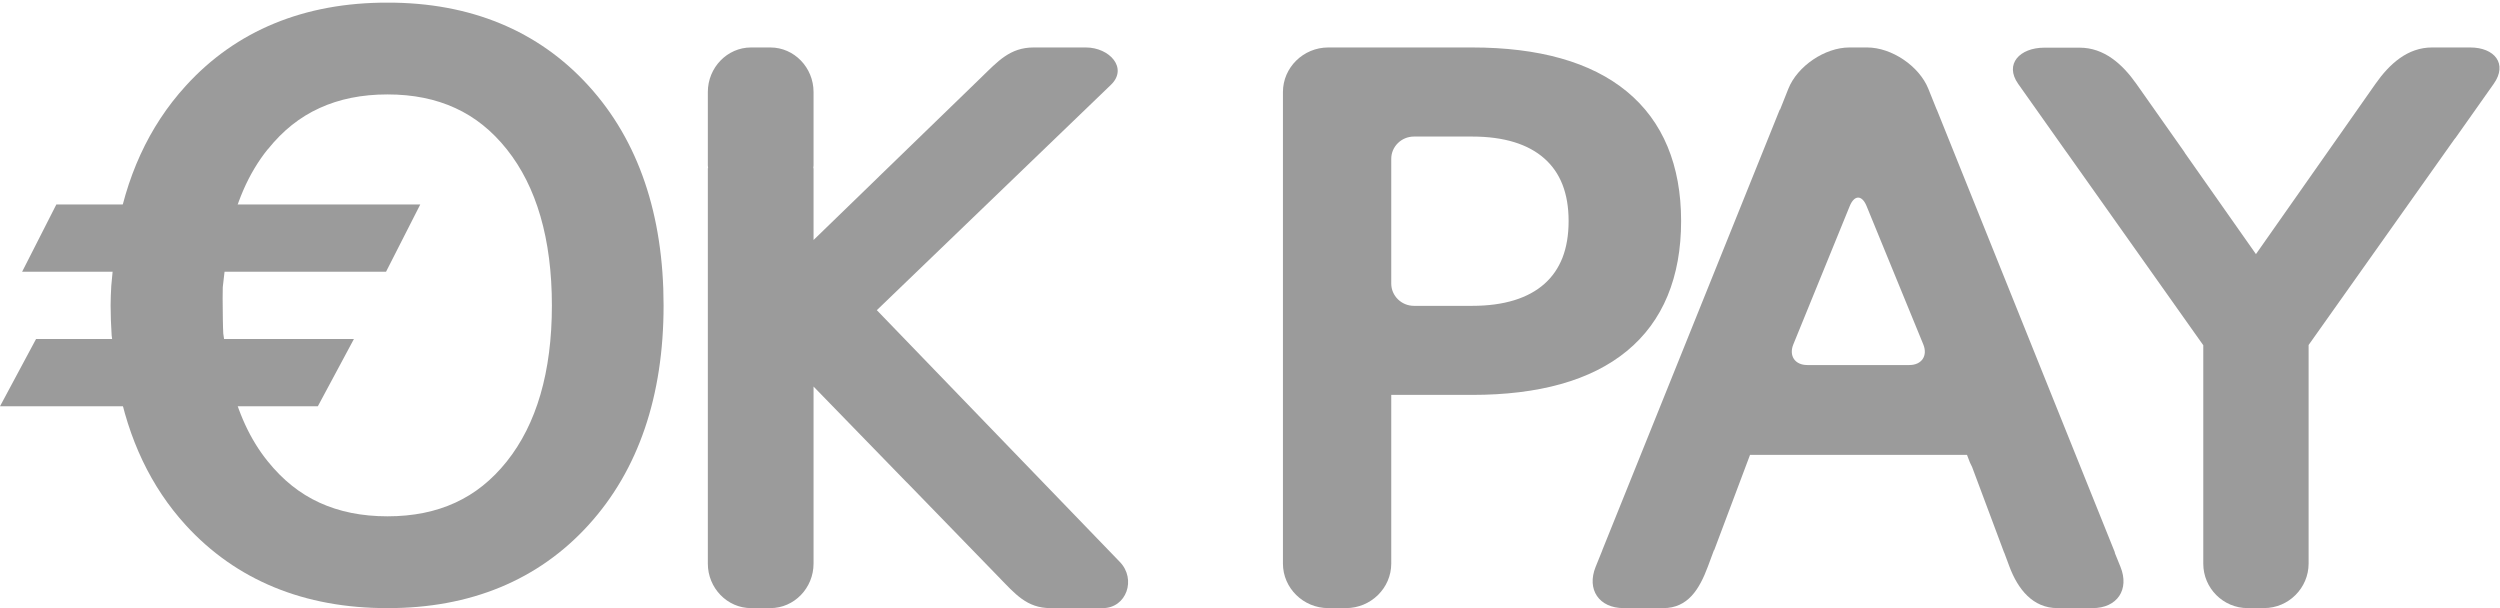 <?xml version="1.0" encoding="UTF-8" standalone="no"?>
<svg width="74px" height="18px" viewBox="0 0 74 18" version="1.1" xmlns="http://www.w3.org/2000/svg" xmlns:xlink="http://www.w3.org/1999/xlink" xmlns:sketch="http://www.bohemiancoding.com/sketch/ns">
    <!-- Generator: Sketch 3.3.3 (12081) - http://www.bohemiancoding.com/sketch -->
    <title>Payment/OkPay/OkPay-flat</title>
    <desc>Created with Sketch.</desc>
    <defs></defs>
    <g id="Icons:-Payment" stroke="none" stroke-width="1" fill="none" fill-rule="evenodd" sketch:type="MSPage">
        <g id="OkPay-flat" sketch:type="MSArtboardGroup" transform="translate(-13, -21)" fill="#9B9B9B">
            <g id="Payment/OkPay/OkPay-flat" sketch:type="MSLayerGroup" transform="translate(13, 21)">
                <path d="M73.117,1.405 L71.988,1.405 C71.266,1.405 70.729,1.89 70.314,2.482 L69.197,4.074 C69.196,4.075 69.196,4.075 69.195,4.076 L66.776,7.522 L64.678,4.536 C64.668,4.521 64.663,4.508 64.652,4.492 L63.239,2.486 C62.823,1.895 62.281,1.411 61.558,1.411 L60.512,1.411 C59.789,1.411 59.321,1.894 59.739,2.484 L61.161,4.494 C61.164,4.498 61.168,4.502 61.171,4.506 L65.217,10.219 L65.217,16.685 C65.217,17.41 65.808,18.001 66.531,18 L67.021,17.999 C67.743,17.998 68.335,17.404 68.335,16.68 L68.335,10.212 L72.645,4.129 C72.658,4.111 72.676,4.094 72.688,4.076 L73.815,2.48 C74.233,1.889 73.84,1.405 73.117,1.405" id="Fill-1" sketch:type="MSShapeGroup"></path>
                <path d="M25.954,9.181 L30.014,5.273 C30.032,5.256 32.883,2.511 32.883,2.511 C33.397,2.017 32.844,1.405 32.141,1.405 L30.598,1.405 C29.895,1.405 29.54,1.811 29.028,2.308 L26.022,5.221 C26.02,5.223 26.018,5.226 26.015,5.229 L24.081,7.104 L24.081,4.978 L24.073,4.978 C24.075,4.95 24.081,4.922 24.081,4.894 L24.081,2.723 C24.081,1.999 23.507,1.405 22.804,1.405 L22.23,1.405 C21.527,1.405 20.952,1.999 20.952,2.723 L20.952,4.894 C20.952,4.922 20.958,4.95 20.96,4.978 L20.952,4.978 L20.952,16.683 C20.952,17.407 21.527,18 22.23,18 L22.804,18 C23.507,18 24.081,17.407 24.081,16.683 L24.081,11.442 L26.837,14.277 L26.84,14.277 L29.552,17.07 C30.049,17.581 30.392,18 31.095,18 L32.641,18 C33.344,18 33.643,17.143 33.146,16.632 L25.954,9.181" id="Fill-3" sketch:type="MSShapeGroup"></path>
                <path d="M56.519,10.805 L53.494,10.805 C53.13,10.805 52.946,10.531 53.082,10.195 L54.752,6.1 C54.889,5.765 55.114,5.765 55.251,6.1 L56.93,10.196 C57.067,10.531 56.882,10.805 56.519,10.805 L56.519,10.805 Z M62.595,16.357 L62.603,16.357 L57.329,3.244 L57.326,3.244 L57.079,2.629 C56.809,1.956 55.994,1.405 55.267,1.405 L54.743,1.405 C54.017,1.405 53.202,1.956 52.934,2.63 L52.69,3.244 L52.681,3.244 L47.427,16.288 L47.429,16.288 L47.231,16.778 C46.959,17.45 47.332,18 48.059,18 L49.234,18 C49.961,18 50.302,17.444 50.555,16.765 L50.732,16.288 L50.739,16.288 L51.801,13.464 L58.223,13.464 L58.31,13.691 L58.375,13.825 L59.322,16.357 L59.325,16.357 L59.477,16.765 C59.73,17.444 60.174,18 60.901,18 L61.941,18 C62.668,18 63.039,17.451 62.766,16.779 L62.595,16.357 L62.595,16.357 Z" id="Fill-4" sketch:type="MSShapeGroup"></path>
                <path d="M46.249,7.63 C46.127,7.938 45.95,8.194 45.713,8.404 L45.715,8.402 L45.713,8.404 C45.238,8.824 44.529,9.053 43.575,9.053 L41.852,9.053 C41.483,9.053 41.181,8.756 41.181,8.394 L41.181,4.7 C41.181,4.339 41.483,4.042 41.852,4.042 L43.575,4.042 C44.529,4.042 45.238,4.27 45.713,4.691 C45.951,4.901 46.127,5.155 46.249,5.463 C46.369,5.771 46.431,6.129 46.431,6.542 C46.431,6.959 46.369,7.32 46.249,7.63 L46.249,7.63 Z M49.36,8.758 C49.628,8.111 49.761,7.37 49.761,6.542 C49.761,5.72 49.628,4.984 49.36,4.34 C49.093,3.697 48.689,3.148 48.153,2.707 C47.091,1.833 45.543,1.405 43.575,1.405 L39.316,1.405 C38.579,1.405 37.975,1.999 37.975,2.723 L37.975,16.683 C37.975,17.407 38.579,18 39.316,18 L39.84,18 C40.578,18 41.181,17.407 41.181,16.683 L41.181,11.689 L43.575,11.689 C45.543,11.689 47.091,11.265 48.153,10.392 C48.687,9.954 49.093,9.404 49.36,8.758 L49.36,8.758 Z" id="Fill-5" sketch:type="MSShapeGroup"></path>
                <path d="M15,13.66 C14.56,14.211 14.057,14.613 13.475,14.88 C12.894,15.147 12.23,15.283 11.47,15.283 C10.708,15.283 10.043,15.147 9.46,14.88 C8.874,14.613 8.369,14.207 7.925,13.655 C7.404,13.012 7.037,12.207 6.814,11.257 L6.609,9.875 C6.603,9.791 6.599,9.616 6.596,9.428 C6.592,9.231 6.59,9.012 6.59,8.833 C6.59,8.68 6.592,8.553 6.594,8.501 L6.753,7.118 C6.96,6.037 7.352,5.131 7.925,4.418 L7.923,4.423 L7.925,4.423 C8.369,3.867 8.874,3.464 9.46,3.198 C10.043,2.931 10.708,2.795 11.47,2.795 C12.23,2.795 12.894,2.931 13.475,3.198 C14.057,3.464 14.56,3.867 15,4.418 C15.88,5.521 16.336,7.07 16.336,9.043 C16.336,11.012 15.88,12.557 15,13.66 L15,13.66 Z M17.423,2.541 C15.938,0.905 13.917,0.073 11.47,0.078 C9.011,0.073 6.986,0.905 5.499,2.541 C4.404,3.74 3.711,5.258 3.426,7.052 L3.426,7.057 L3.293,8.47 L3.293,8.479 C3.284,8.658 3.274,8.842 3.274,9.043 C3.274,9.341 3.287,9.629 3.304,9.909 L3.304,9.919 L3.485,11.332 L3.485,11.336 C3.798,12.994 4.464,14.412 5.499,15.545 C6.986,17.173 9.011,18.005 11.47,18 C13.917,18.005 15.938,17.173 17.423,15.537 C18.899,13.913 19.642,11.717 19.642,9.043 C19.642,6.366 18.902,4.164 17.423,2.541 L17.423,2.541 Z" id="Fill-6" sketch:type="MSShapeGroup"></path>
                <path d="M11.427,8.043 L0.655,8.043 L1.668,6.052 L12.44,6.052 L11.427,8.043" id="Fill-8" sketch:type="MSShapeGroup"></path>
                <path d="M9.408,12.026 L0,12.026 L1.067,10.035 L10.476,10.035 L9.408,12.026" id="Fill-9" sketch:type="MSShapeGroup"></path>
            </g>
        </g>
    </g>
</svg>